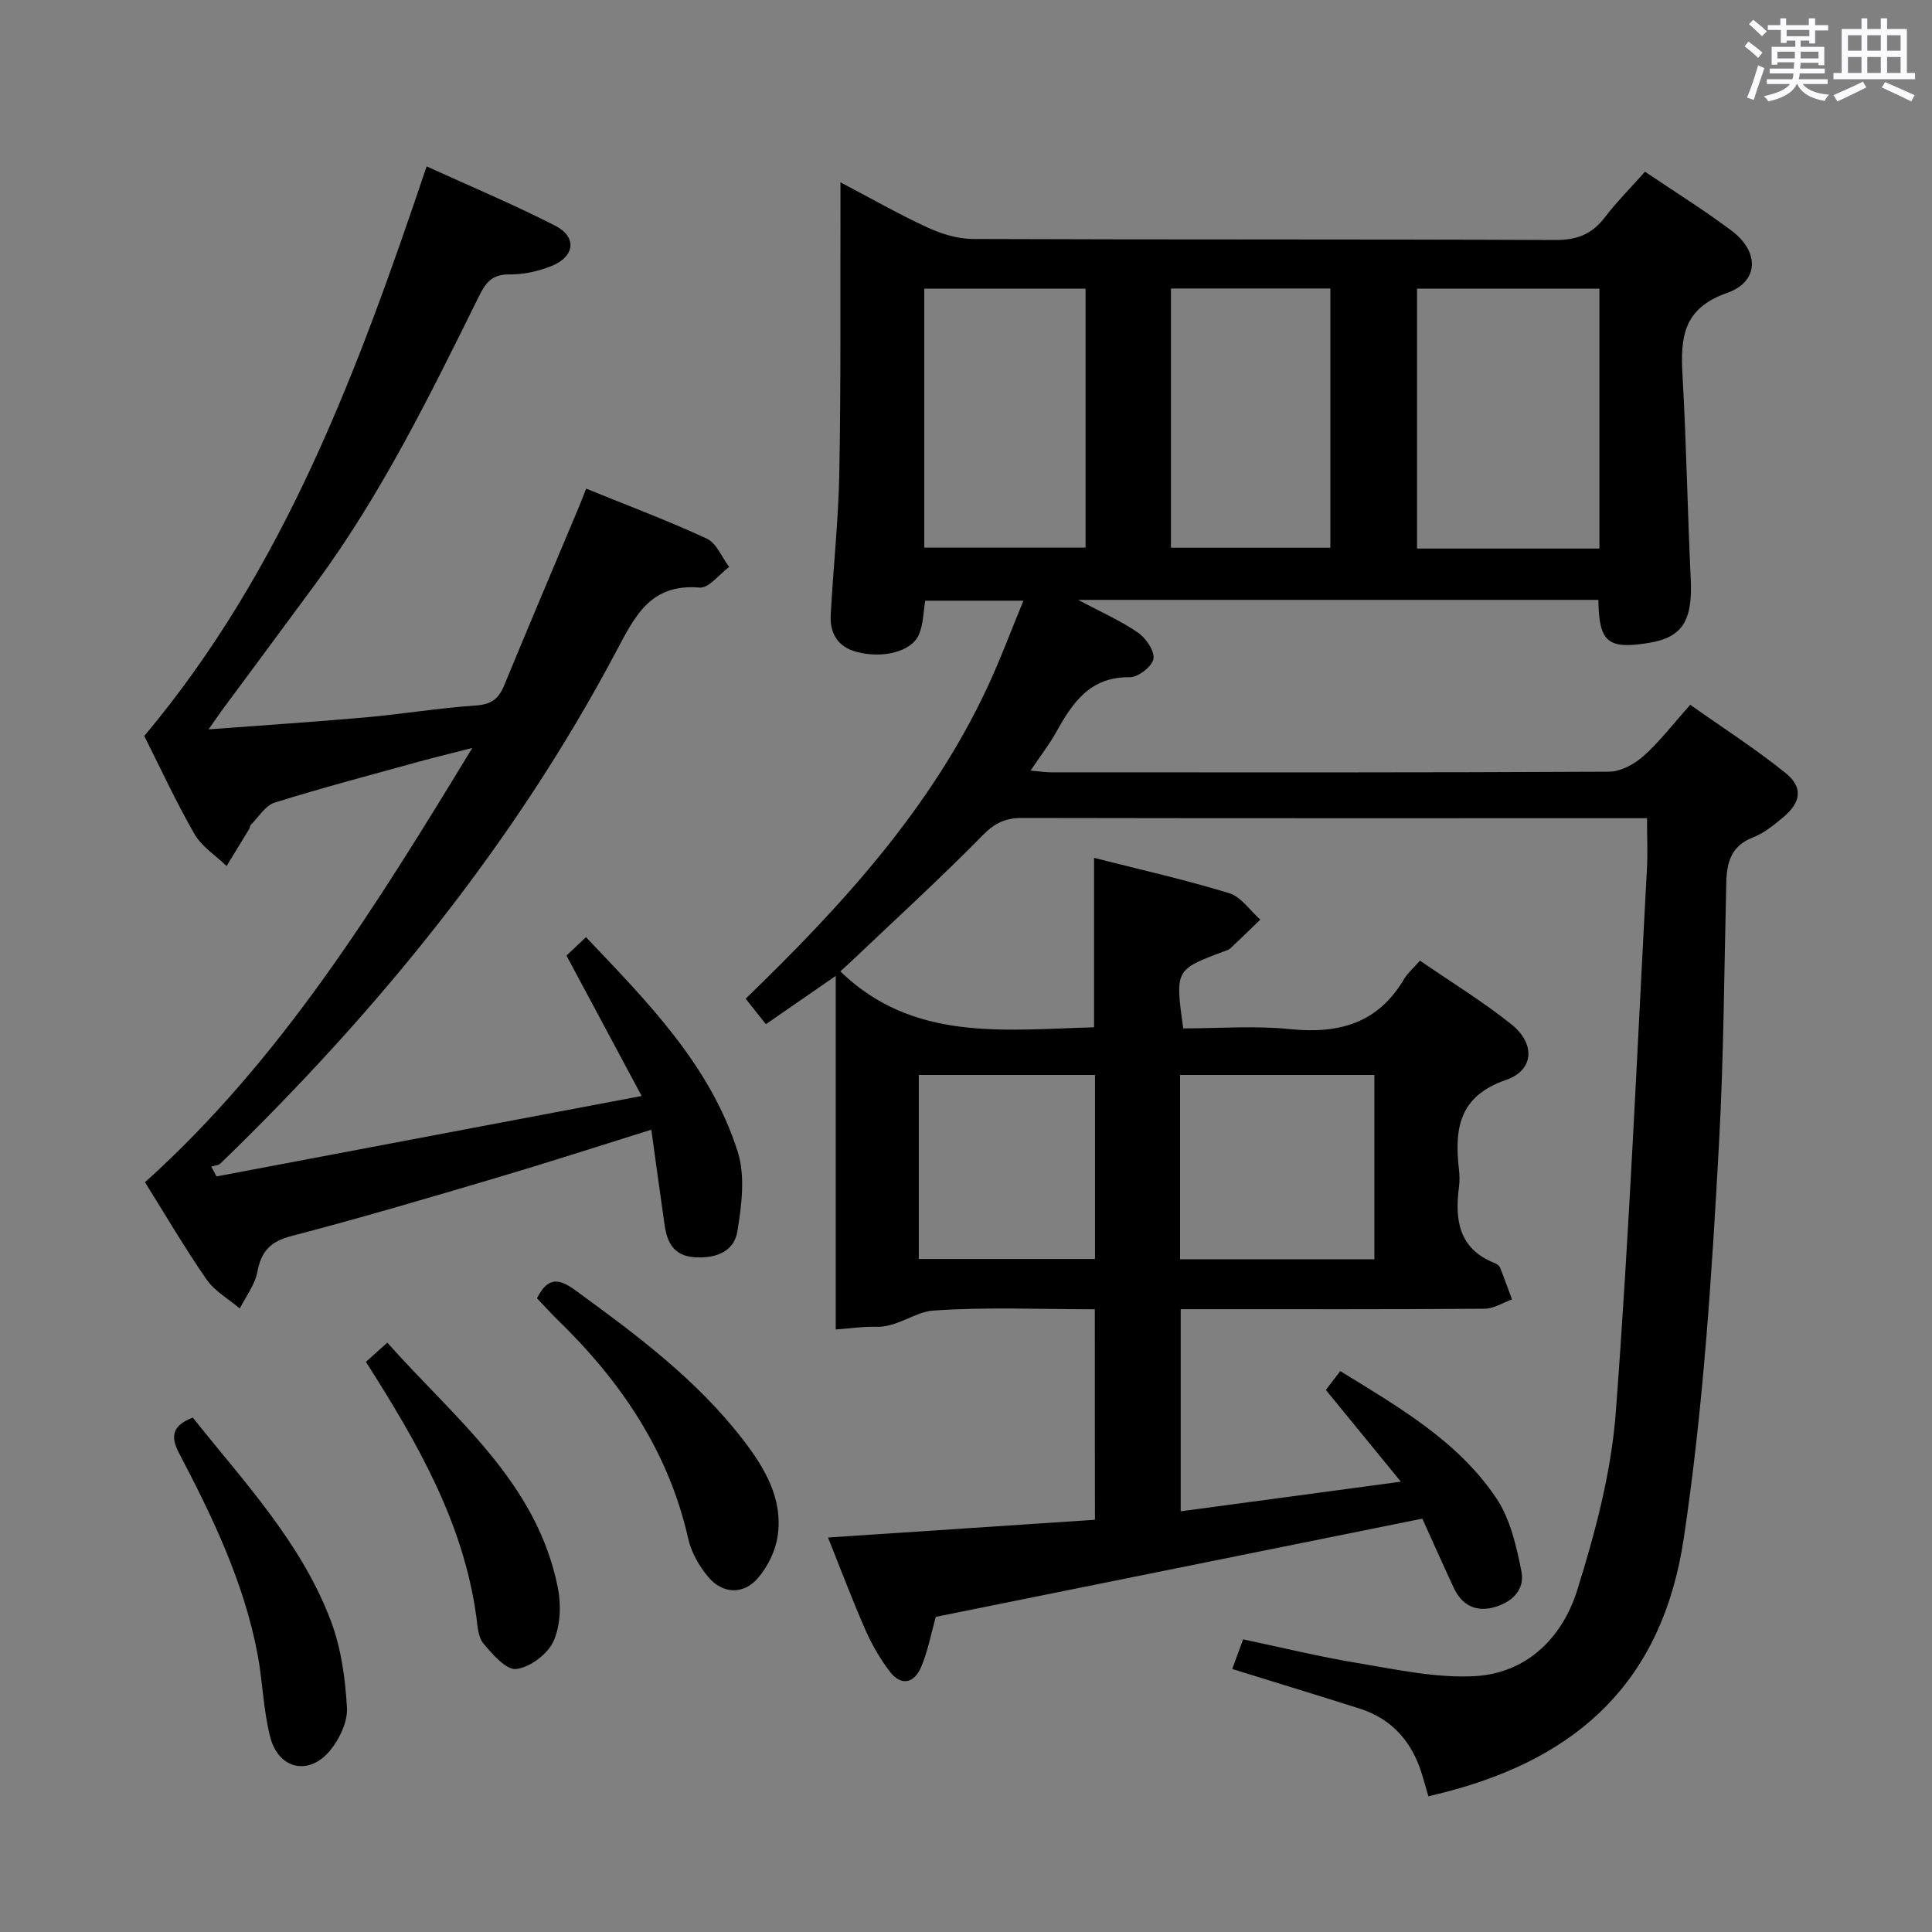 <svg enable-background="new 0 0 400 400" viewBox="0 0 400 400" xmlns="http://www.w3.org/2000/svg"><rect x="0" y="0" width="400" height="400" fill="#808080" stroke="none"/><path d="m361.2 9.6.8-1c.9.7 1.9 1.4 2.9 2.3l-.9 1.1c-1-1-2-1.8-2.8-2.4zm.5 10.6c.9-2.1 1.6-4.3 2.3-6.7.4.2.8.4 1.3.6-.7 2.1-1.5 4.3-2.2 6.6zm.4-15.2.9-.9c1 .8 2 1.6 2.8 2.4l-1 1c-.9-.9-1.8-1.7-2.7-2.5zm12.5-1.2h1.2v1.4h2.7v1.1h-2.7v2.7h-1.2v-.6h-1.8v1.3h4.9v3.8h-1.2v-.5h-3.7c0 .4-.1.9-.1 1.2h5.1v1h-5.2c0 .5-.1.9-.2 1.2h6v1h-5.2c1.1 1.3 2.9 2 5.5 2.2-.4.4-.7.8-.9 1.3-2.9-.5-4.8-1.6-5.7-3.5h-.1c-.8 1.7-2.7 2.9-5.9 3.6-.2-.4-.6-.8-.9-1.1 2.8-.6 4.6-1.4 5.4-2.5h-4.8v-1h5.3c.1-.3.2-.7.2-1.2h-4.9v-1h5c0-.4 0-.8.1-1.3h-3.5v.5h-1.2v-3.7h4.9v-1.3h-1.8v.5h-1.2v-2.7h-2.7v-1h2.6v-1.4h1.2v1.4h4.7v-1.4zm-6.6 8.3h3.6c0-.4 0-.9 0-1.4h-3.6zm1.9-4.6h4.7v-1.3h-4.7zm6.6 3.2h-3.7v1.4h3.7z" fill="#fbfafc"/><path d="m385.3 3.8h1.3v2.2h2.8v-2.2h1.3v2.2h4.1v9.1h1.7v1.3h-16.9v-1.3h1.7v-9.1h4.1v-2.2zm.4 13.1.7 1.2c-1.8.9-3.8 1.9-6 2.9-.2-.4-.5-.8-.8-1.3 2.3-1 4.3-1.9 6.1-2.8zm-3.1-6.4h2.8v-3.2h-2.8zm0 4.6h2.8v-3.3h-2.8zm4-4.6h2.8v-3.2h-2.8zm0 4.6h2.8v-3.3h-2.8zm3.7 1.9c2.1.9 4.1 1.8 6.1 2.7l-.7 1.3c-2.2-1.1-4.2-2-6.1-2.9zm3.2-9.7h-2.8v3.2h2.8v-3.1zm-2.8 7.8h2.8v-3.3h-2.8z" fill="#fbfafc"/><g fill="#010000"><path d="m226.67 271.07c-11.5 0-22.52-.5-33.46.27-3.82.27-7.42 3.5-11.82 3.36-2.6-.09-5.22.33-8.36.55 0-24.23 0-47.99 0-73.2-5.37 3.72-9.77 6.76-14.46 10-1.34-1.69-2.62-3.3-4.19-5.28 19.86-19.2 38.28-39.28 50.03-64.43 2.66-5.69 4.84-11.6 7.48-17.97-7.17 0-13.68 0-20.33 0-.41 2.35-.39 4.91-1.33 7.06-1.56 3.55-7.64 5.01-13.07 3.48-3.78-1.06-5.37-3.9-5.17-7.57.52-9.79 1.6-19.57 1.78-29.37.34-17.99.19-35.99.24-53.99.01-1.8 0-3.61 0-6.23 6.38 3.35 12.1 6.62 18.07 9.37 2.9 1.34 6.26 2.35 9.42 2.36 40.16.16 80.33.03 120.49.21 4.41.02 7.54-1.14 10.2-4.6 2.51-3.27 5.44-6.22 8.39-9.54 6.18 4.18 12.27 7.96 17.97 12.25 5.74 4.33 5.66 10.52-.99 12.85-9.08 3.19-9.66 9.19-9.22 16.97.81 14.1 1.04 28.24 1.71 42.35.4 8.51-1.71 11.98-8.6 13.12-8.58 1.42-10.41-.1-10.52-8.89-35.56 0-71.13 0-107.7 0 4.73 2.53 8.79 4.3 12.37 6.77 1.65 1.14 3.48 3.8 3.21 5.44-.25 1.55-3.17 3.82-4.88 3.8-8.23-.13-11.85 5.25-15.24 11.34-1.44 2.58-3.27 4.94-5.32 7.99 1.86.16 3.08.36 4.29.36 38.5.02 77 .07 115.49-.13 2.41-.01 5.24-1.56 7.12-3.24 3.33-2.97 6.08-6.58 9.68-10.61 6.67 4.72 13.48 9.09 19.75 14.14 3.68 2.96 3.18 6.1-.55 9.18-1.91 1.58-3.93 3.27-6.2 4.13-4.5 1.72-5.44 5.14-5.54 9.32-.44 17.97-.52 35.97-1.5 53.92-1.5 27.36-3.23 54.66-7.3 81.86-4.42 29.55-21.77 45.39-49.23 52.53-1.1.28-2.19.56-3.64.92-.44-1.52-.84-2.9-1.24-4.27-2.02-6.84-6.14-11.74-13.07-13.93-8.69-2.75-17.42-5.42-26.31-8.17.68-1.85 1.36-3.69 2.26-6.14 7.91 1.67 15.77 3.6 23.72 4.91 7.97 1.32 16.1 3.11 24.05 2.72 10.89-.54 18.3-7.93 21.38-17.76 3.75-11.96 7.06-24.41 8-36.84 2.83-37.46 4.42-75.02 6.45-112.54.18-3.28.02-6.59.02-10.5-2.33 0-4.12 0-5.91 0-41.16 0-82.33.03-123.49-.05-3.4-.01-5.64 1.03-8.13 3.57-8.74 8.9-17.97 17.32-27.01 25.92-.94.89-1.91 1.75-2.48 2.27 15.06 14.63 33.86 12.09 52.53 11.58 0-11.49 0-22.99 0-35.08 9.44 2.4 18.81 4.51 27.97 7.31 2.48.76 4.32 3.6 6.45 5.48-2.05 1.98-4.09 3.97-6.17 5.92-.35.32-.87.48-1.34.65-10.13 3.8-10.13 3.79-8.45 15.95 7.29 0 14.77-.6 22.11.15 10.09 1.02 18.21-1.17 23.6-10.35.74-1.25 1.92-2.24 3.31-3.83 6.53 4.5 13.06 8.48 18.98 13.23 4.92 3.95 4.66 9.46-1.13 11.45-9.89 3.4-10.73 10.24-9.77 18.66.13 1.15.15 2.35 0 3.49-.9 6.85-.06 12.84 7.39 15.79.44.17.96.55 1.12.96.88 2.17 1.65 4.38 2.46 6.57-1.89.67-3.78 1.9-5.67 1.92-19 .14-38 .09-57 .09-1.83 0-3.66 0-5.92 0v41.85c14.82-1.99 29.54-3.97 45.59-6.13-5.53-6.76-10.42-12.74-15.54-19 .85-1.11 1.83-2.38 2.99-3.9 12.05 7.44 24.33 14.43 32.31 26.32 2.89 4.31 4.17 9.95 5.2 15.18.77 3.88-2.13 6.51-5.92 7.46-3.76.94-6.51-.67-8.11-4.12-2.24-4.8-4.38-9.64-6.49-14.29-33.85 6.83-67.31 13.59-100.73 20.33-.99 3.49-1.64 7.11-3.05 10.41-1.42 3.32-4.12 4.05-6.51.88-1.97-2.62-3.68-5.53-5-8.54-2.72-6.2-5.1-12.54-7.76-19.17 18.66-1.24 36.81-2.45 55.27-3.68-.03-14.59-.03-28.81-.03-43.58zm66.71-211.31v53.81h37.76c0-18.1 0-35.95 0-53.81-12.87 0-25.29 0-37.76 0zm-50.95-.03v53.67h33.01c0-18.12 0-35.82 0-53.67-11.28 0-22.18 0-33.01 0zm-51.07.03v53.62h33.39c0-18.05 0-35.66 0-53.62-11.22 0-22.27 0-33.39 0zm93.19 162.8c-13.86 0-27.08 0-40.23 0v38.16h40.23c0-12.82 0-25.37 0-38.16zm-94.32 38.1h36.48c0-12.89 0-25.44 0-38.1-12.3 0-24.31 0-36.48 0z"/><path d="m43.18 151.01c11.73-.89 22.15-1.56 32.55-2.49 7.6-.68 15.16-1.94 22.77-2.45 3.17-.21 4.73-1.35 5.87-4.13 5.05-12.27 10.25-24.48 15.38-36.72.51-1.21.97-2.44 1.61-4.05 8.5 3.46 16.88 6.59 24.98 10.35 2.01.93 3.1 3.85 4.62 5.86-2.04 1.5-4.21 4.43-6.11 4.27-10.23-.86-13.39 5.91-17.37 13.4-21.19 39.92-49.46 74.48-81.82 105.82-.44.43-1.27.45-1.92.66.36.68.73 1.36 1.09 2.04 28.86-5.46 57.72-10.92 88.02-16.66-5.49-10.26-10.44-19.5-15.57-29.07 1.01-.95 2.31-2.18 4.04-3.81 12.75 13.43 25.71 26.48 31.41 44.4 1.6 5.03.82 11.13-.07 16.54-.7 4.25-4.62 5.65-8.97 5.32-4.24-.33-5.57-3.09-6.09-6.66-.92-6.36-1.78-12.73-2.75-19.74-11.16 3.48-21.51 6.84-31.93 9.92-14.15 4.19-28.31 8.38-42.59 12.1-4.36 1.14-6.25 3.16-7.05 7.43-.5 2.66-2.37 5.06-3.63 7.57-2.32-1.97-5.19-3.57-6.87-5.99-4.54-6.55-8.57-13.45-12.76-20.15 28.19-25.37 47.72-56.99 67.77-89.92-4.63 1.19-7.96 1.99-11.26 2.9-9.92 2.74-19.87 5.36-29.69 8.43-1.92.6-3.29 2.98-4.89 4.56-.21.21-.2.64-.37.92-1.55 2.55-3.11 5.09-4.67 7.64-2.26-2.19-5.15-4.01-6.65-6.63-3.88-6.76-7.15-13.87-10.39-20.29 29.07-34.66 44.23-75.69 58.46-117.93 8.92 4.07 17.93 7.84 26.6 12.27 4.6 2.35 4.1 6.43-.81 8.38-2.71 1.08-5.8 1.76-8.7 1.72-3.5-.05-4.87 1.7-6.23 4.46-10.1 20.43-20.13 40.9-33.7 59.36-6.31 8.58-12.66 17.12-18.99 25.69-.88 1.16-1.69 2.36-3.32 4.68z"/><path d="m111.18 268.79c2.36-4.72 4.78-3.95 8.08-1.55 12.53 9.13 24.93 18.36 34.51 30.76 4.53 5.87 8.36 12.24 7.24 20-.44 3.06-2.04 6.34-4.07 8.7-3.04 3.55-7.39 3.33-10.38-.29-1.84-2.23-3.45-5.04-4.07-7.83-4.09-18.2-14.08-32.77-27.23-45.51-1.42-1.39-2.74-2.88-4.08-4.28z"/><path d="m39.91 293.49c10.59 13.32 22.47 25.85 28.61 42.15 2.12 5.62 2.97 11.9 3.31 17.93.17 2.92-1.55 6.52-3.52 8.89-4.38 5.26-10.65 3.85-12.37-2.84-1.44-5.58-1.54-11.48-2.62-17.17-2.82-14.84-9.28-28.32-16.23-41.56-1.93-3.65-1.3-5.78 2.82-7.4z"/><path d="m75.76 281.96c1.45-1.3 2.66-2.38 4.43-3.98 13.88 15.67 30.94 28.77 35.31 50.76.71 3.57.54 7.93-.94 11.13-1.23 2.64-4.85 5.34-7.68 5.68-2.07.24-4.93-3.04-6.79-5.28-1.14-1.37-1.22-3.73-1.49-5.69-2.7-19.47-12.23-35.96-22.84-52.62z"/></g></svg>